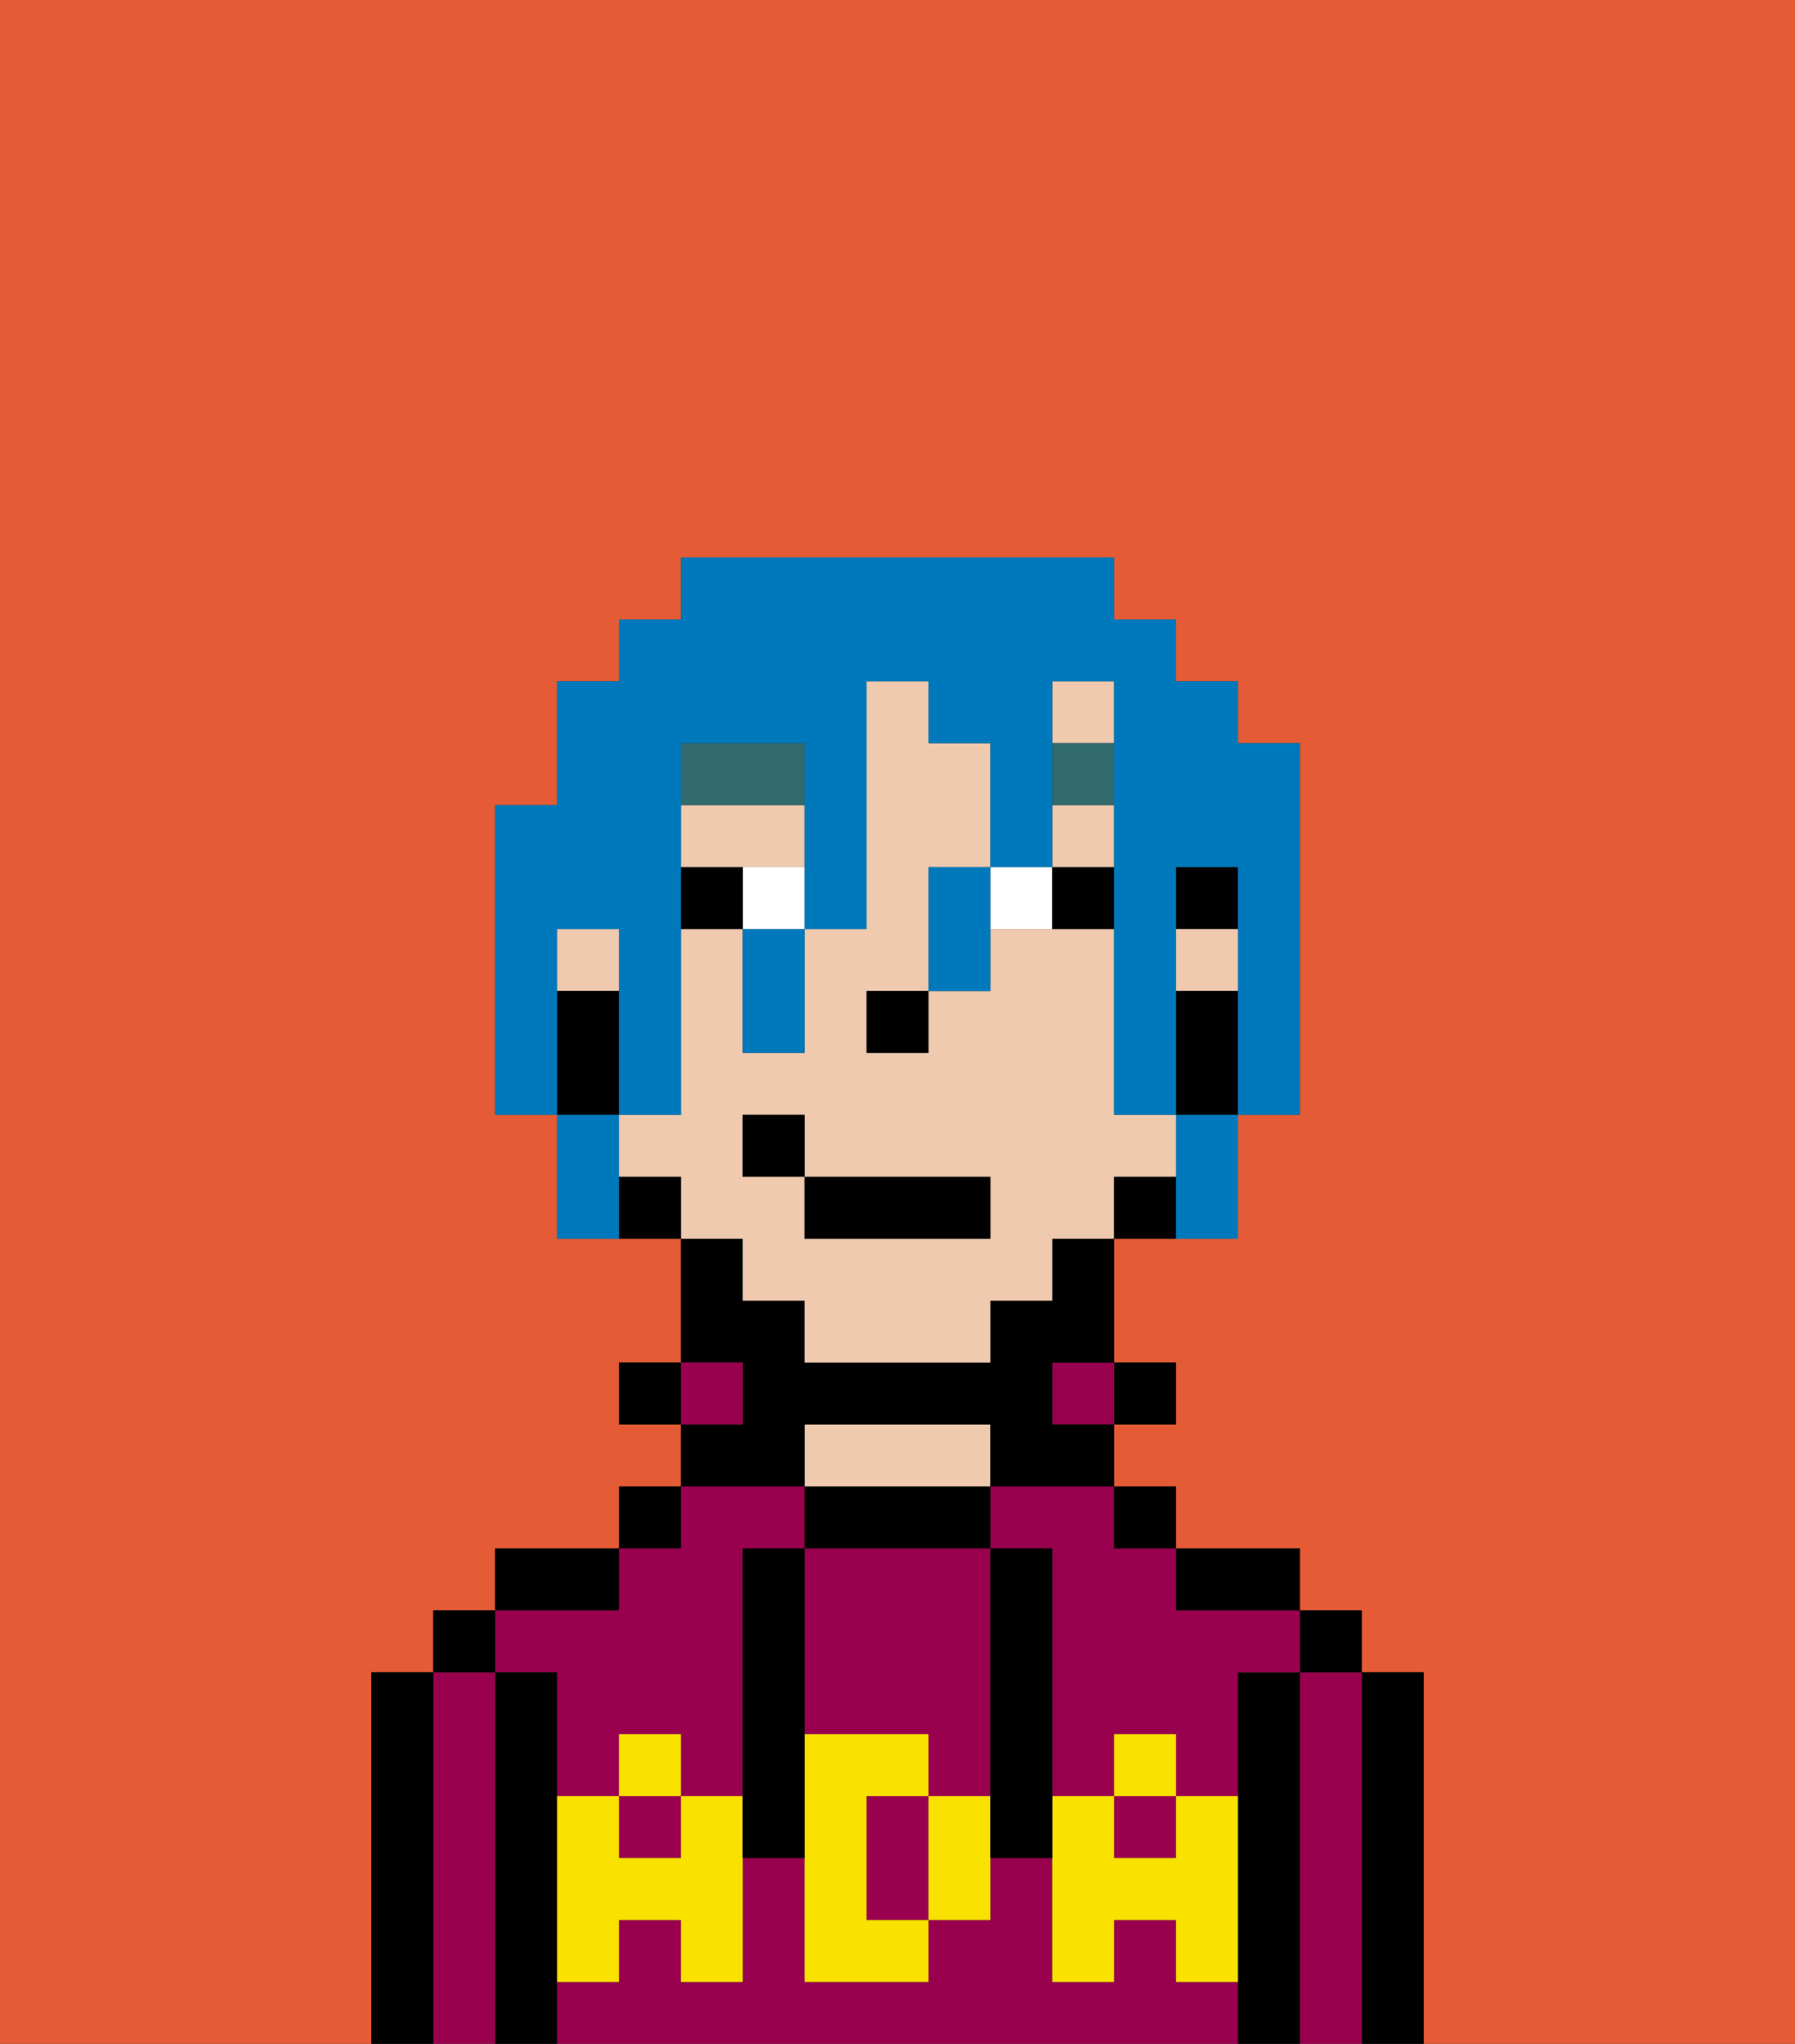 <svg xmlns="http://www.w3.org/2000/svg" viewBox="0 0 29 33"><rect x="0" y="0" width="29" height="33" fill="#333333" stroke="none"/><defs><style>polygon,rect,path{shape-rendering:crispedges;}.qa121-1{fill:#e55b35;}.qa121-2{fill:#000000;}.qa121-3{fill:#99004d;}.qa121-4{fill:#efcaaf;}.qa121-5{fill:#f9e100;}.qa121-6{fill:#ffffff;}.qa121-7{fill:#316a6d;}.qa121-8{fill:#0079bc;}</style></defs><path class="qa121-1" d="M0,33H6V27H7V26H8V25h2V24h1V23H10V22h1V20H9V18H8V13H9V11h1V10h1V9h7v1h1v1h1v1h1v6H20v2H18v2h1v1H18v1h1v1h2v1h1v1h1v6h6V0H0Z"/><path class="qa121-2" d="M23,27H22v6h1V27Z"/><path class="qa121-3" d="M22,27H21v6h1V27Z"/><rect class="qa121-2" x="21" y="26" width="1" height="1"/><path class="qa121-2" d="M21,27H20v6h1V27Z"/><path class="qa121-3" d="M16,25h1v4h1V28h1v1h1V27h1V26H19V25H18V24H16Z"/><path class="qa121-3" d="M9,27v2h1V28h1v1h1V25h1V24H11v1H10v1H8v1Z"/><path class="qa121-3" d="M19,32V31H18v1H17V30H16v1H15v1H13V30H12v2H11V31H10v1H9v1H20V32Z"/><rect class="qa121-3" x="10" y="29" width="1" height="1"/><rect class="qa121-3" x="18" y="29" width="1" height="1"/><path class="qa121-2" d="M20,26h1V25H19v1Z"/><rect class="qa121-2" x="18" y="24" width="1" height="1"/><rect class="qa121-2" x="18" y="22" width="1" height="1"/><rect class="qa121-3" x="17" y="22" width="1" height="1"/><path class="qa121-2" d="M16,25V24H13v1h3Z"/><path class="qa121-4" d="M16,24V23H13v1h3Z"/><path class="qa121-2" d="M13,23h3v1h2V23H17V22h1V20H17v1H16v1H13V21H12V20H11v2h1v1H11v1h2Z"/><rect class="qa121-3" x="11" y="22" width="1" height="1"/><rect class="qa121-2" x="10" y="24" width="1" height="1"/><rect class="qa121-2" x="10" y="22" width="1" height="1"/><path class="qa121-2" d="M10,25H8v1h2Z"/><path class="qa121-2" d="M9,31V27H8v6H9V31Z"/><path class="qa121-3" d="M8,27H7v6H8V27Z"/><rect class="qa121-2" x="7" y="26" width="1" height="1"/><path class="qa121-2" d="M7,27H6v6H7V27Z"/><path class="qa121-3" d="M13,28h2v1h1V25H13v3Z"/><path class="qa121-3" d="M14,29v2h1V29Z"/><path class="qa121-5" d="M19,30H18V29H17v3h1V31h1v1h1V29H19Z"/><rect class="qa121-5" x="18" y="28" width="1" height="1"/><path class="qa121-5" d="M15,29v2h1V29Z"/><path class="qa121-5" d="M14,30V29h1V28H13v4h2V31H14Z"/><path class="qa121-5" d="M11,29v1H10V29H9v3h1V31h1v1h1V29Z"/><rect class="qa121-5" x="10" y="28" width="1" height="1"/><path class="qa121-2" d="M13,27V25H12v5h1V27Z"/><path class="qa121-2" d="M17,28V25H16v5h1V28Z"/><rect class="qa121-2" x="19" y="14" width="1" height="1"/><rect class="qa121-4" x="19" y="15" width="1" height="1"/><rect class="qa121-4" x="9" y="15" width="1" height="1"/><rect class="qa121-4" x="17" y="13" width="1" height="1"/><rect class="qa121-4" x="17" y="11" width="1" height="1"/><path class="qa121-4" d="M13,14V13H11v1h2Z"/><path class="qa121-4" d="M12,21h1v1h3V21h1V20h1V19h1V18H18V15H16v1H15v1H14V16h1V14h1V12H15V11H14v4H13v2H12V15H11v3H10v1h1v1h1Zm0-3h1v1h3v1H13V19H12Z"/><path class="qa121-2" d="M19,16v2h1V16Z"/><path class="qa121-2" d="M18,19v1h1V19Z"/><path class="qa121-2" d="M10,19v1h1V19Z"/><path class="qa121-2" d="M10,17V16H9v2h1Z"/><rect class="qa121-2" x="14" y="16" width="1" height="1"/><path class="qa121-6" d="M12,14v1h1V14Z"/><path class="qa121-6" d="M16,14v1h1V14Z"/><path class="qa121-2" d="M11,14v1h1V14Z"/><path class="qa121-2" d="M17,14v1h1V14Z"/><path class="qa121-7" d="M13,12H11v1h2Z"/><rect class="qa121-7" x="17" y="12" width="1" height="1"/><rect class="qa121-2" x="13" y="19" width="3" height="1"/><rect class="qa121-2" x="12" y="18" width="1" height="1"/><path class="qa121-8" d="M9,15h1v3h1V12h2v3h1V11h1v1h1v2h1V11h1v7h1V14h1v4h1V12H20V11H19V10H18V9H11v1H10v1H9v2H8v5H9V15Z"/><path class="qa121-8" d="M19,19v1h1V18H19Z"/><path class="qa121-8" d="M15,14v2h1V14Z"/><path class="qa121-8" d="M12,16v1h1V15H12Z"/><path class="qa121-8" d="M10,18H9v2h1V18Z"/></svg>